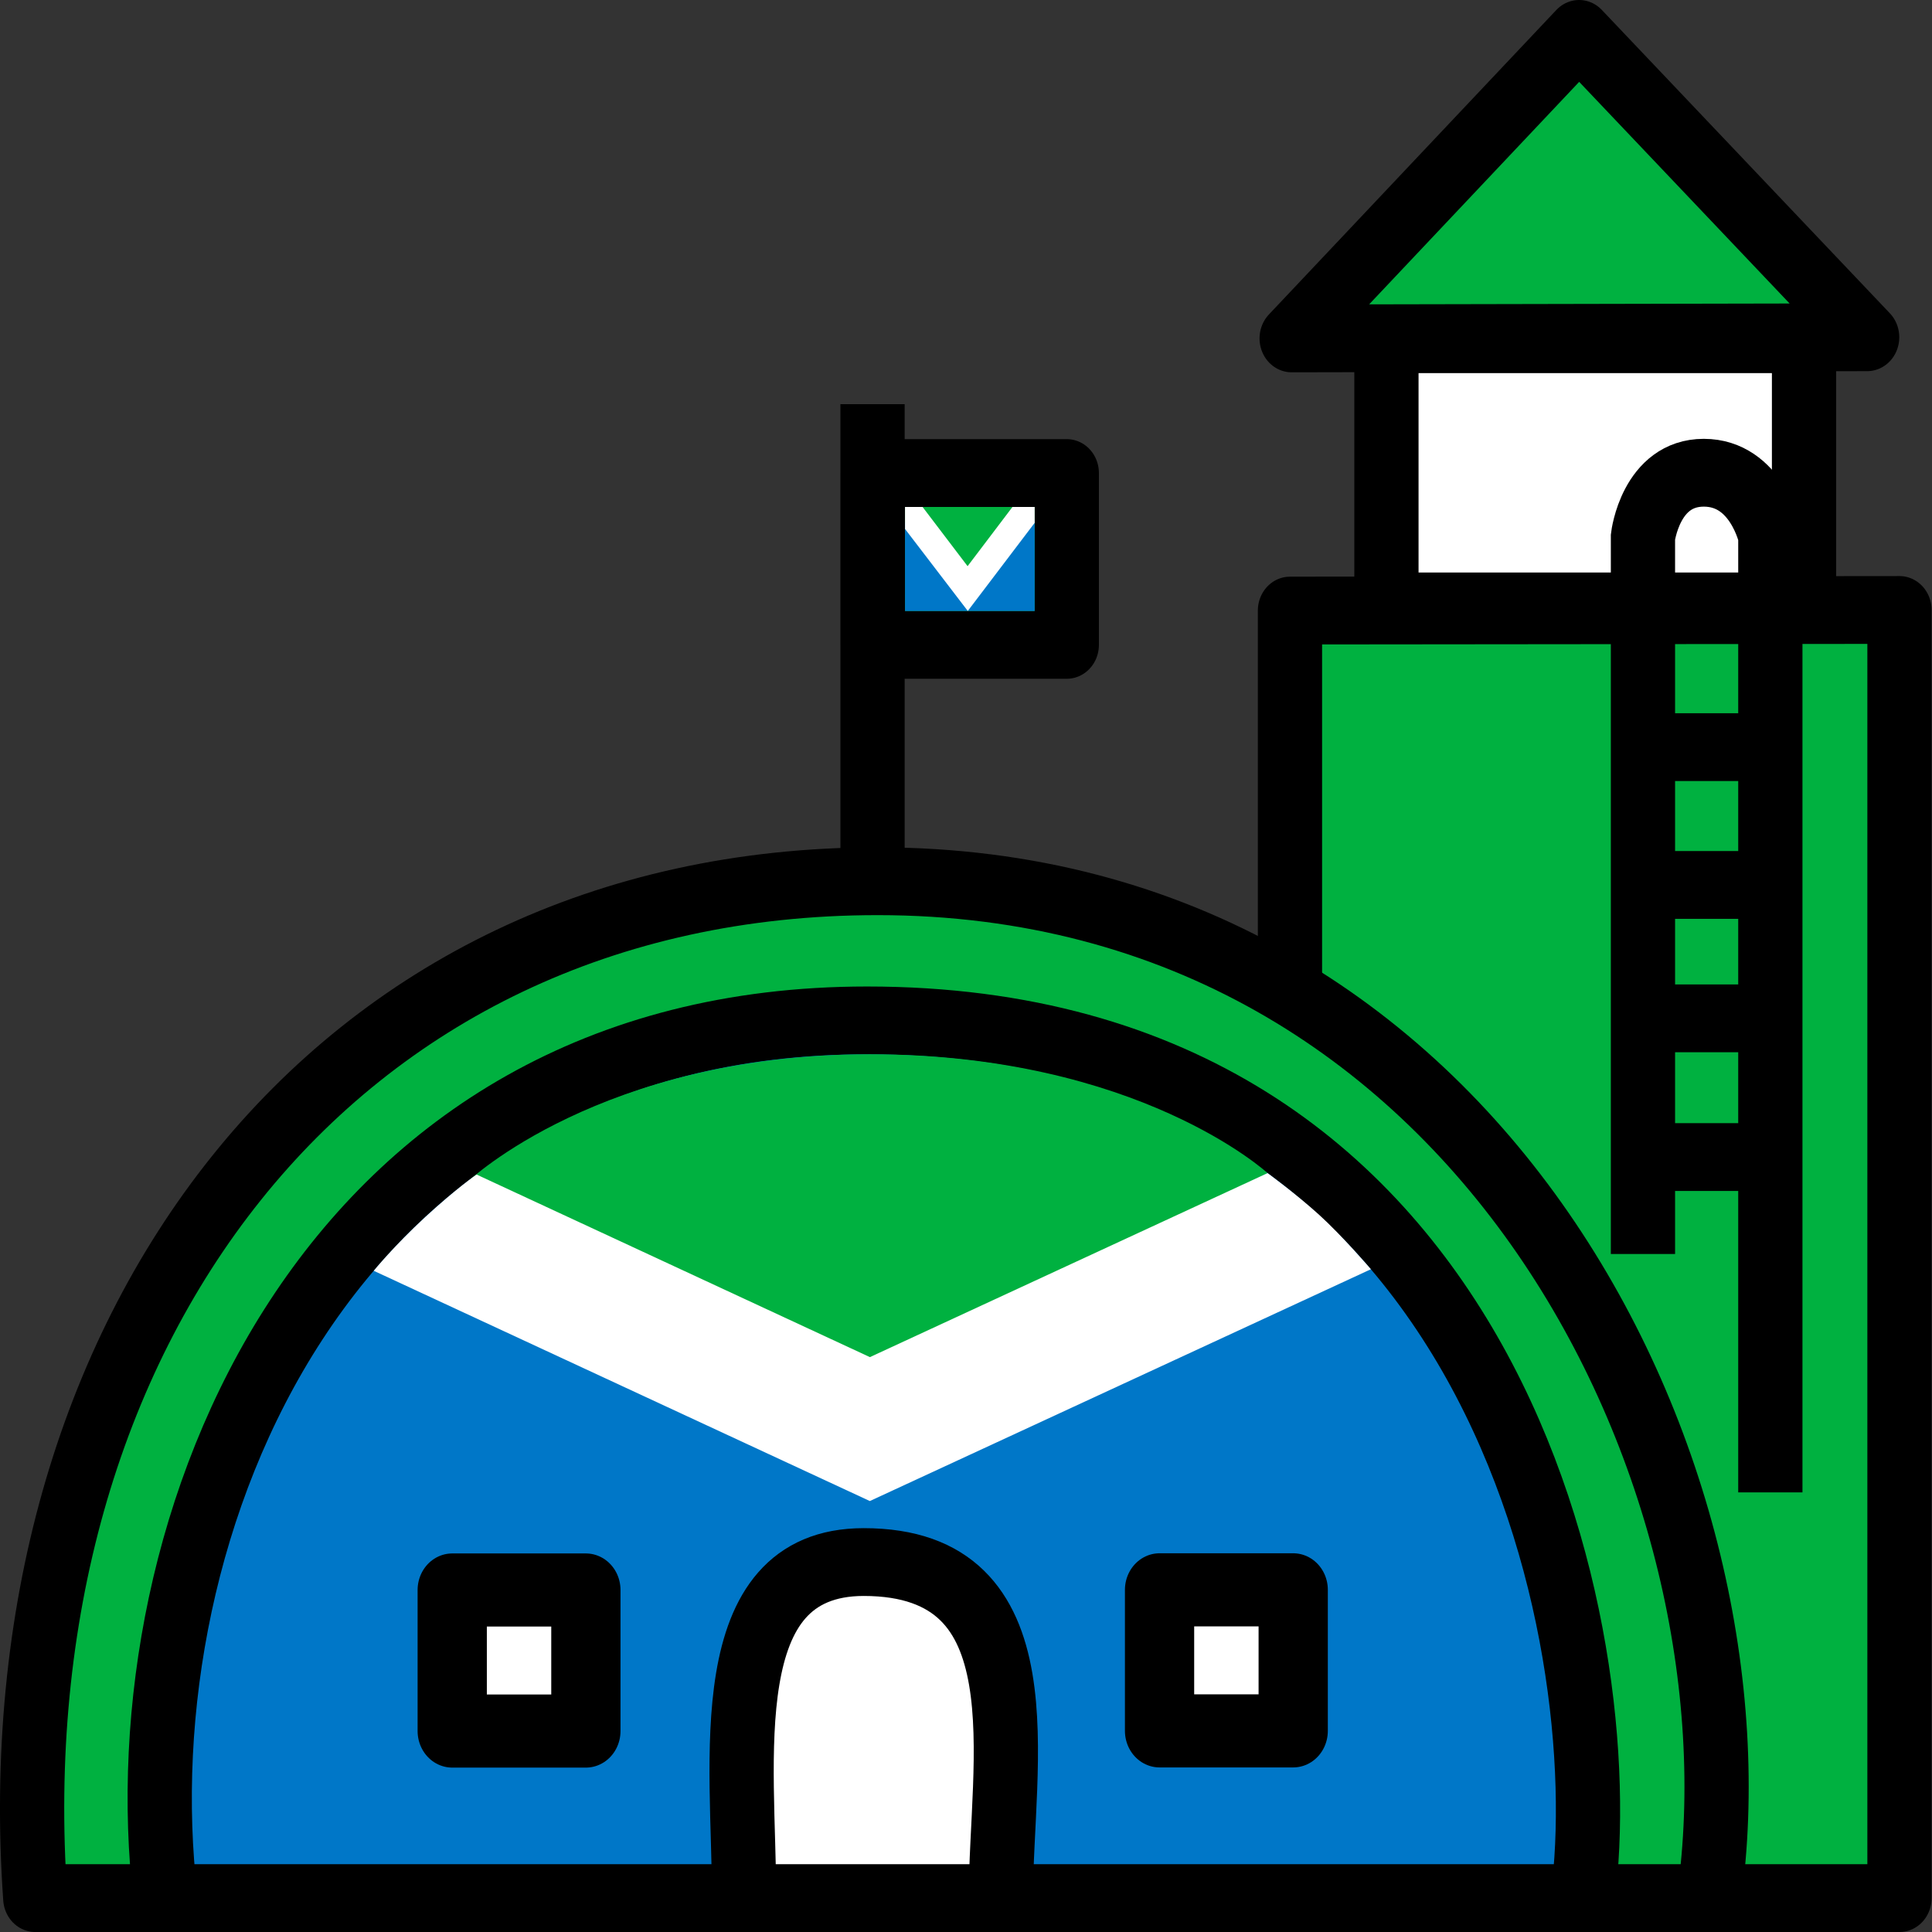 <?xml version="1.0" encoding="UTF-8" standalone="no"?>
<svg
   xmlns:dc="http://purl.org/dc/elements/1.1/"
   xmlns:cc="http://creativecommons.org/ns#"
   xmlns:rdf="http://www.w3.org/1999/02/22-rdf-syntax-ns#"
   xmlns:svg="http://www.w3.org/2000/svg"
   xmlns="http://www.w3.org/2000/svg"
   version="1.1"
   id="svg2"
   width="512"
   height="512"
   viewBox="0 0 512 512">
  <rect x="0" y="0" width="512" height="512" fill="#333333" stroke="none"/>
  <defs
     id="defs6" />
  <g
     id="g10"
     style="display:inline"
     transform="translate(-14.901,-39.861)">
    <g
       id="g45"
       transform="matrix(1.064,0,0,1.123,-0.693,-5.188)">
      <path
         style="opacity:1;fill:#00b140;fill-opacity:1;stroke:#000000;stroke-width:16;stroke-linecap:round;stroke-linejoin:round;stroke-miterlimit:4;stroke-dasharray:none;stroke-opacity:1"
         d="M 335.949,273.38 V 184.198 L 487.759,184.058 V 488.04 H 343.617 Z"
         id="path2936" />
      <path
         style="opacity:1;fill:#00b140;fill-opacity:1;stroke:#000000;stroke-width:16;stroke-linecap:round;stroke-linejoin:round;stroke-miterlimit:4;stroke-dasharray:none;stroke-opacity:1"
         d="M 440.315,488.04 H 23.444 C 13.561,355 96.908,248.072 233.231,248.072 c 151.036,0 221.734,141.354 207.084,239.968 z"
         id="path837" />
      <path
         style="opacity:1;fill:#0077c8;fill-opacity:1;stroke:#000000;stroke-width:16;stroke-linecap:round;stroke-linejoin:round;stroke-miterlimit:4;stroke-dasharray:none;stroke-opacity:1;paint-order:normal"
         d="M 55.869,488.04 C 44.997,400.488 95.273,280.914 230.618,280.914 c 157.321,0 186.787,146.1 178.225,207.126 z"
         id="path839" />
      <rect
         style="opacity:1;fill:#ffffff;fill-opacity:1;stroke:#000000;stroke-width:17.247;stroke-linecap:round;stroke-linejoin:round;stroke-miterlimit:4;stroke-dasharray:none;stroke-opacity:1;paint-order:normal"
         id="rect841"
         width="33.289"
         height="33.289"
         x="127.291"
         y="415.328" />
      <rect
         style="opacity:1;fill:#ffffff;fill-opacity:1;stroke:#000000;stroke-width:17.247;stroke-linecap:round;stroke-linejoin:round;stroke-miterlimit:4;stroke-dasharray:none;stroke-opacity:1;paint-order:normal"
         id="rect841-3"
         width="33.289"
         height="33.289"
         x="303.466"
         y="415.287" />
      <path
         style="opacity:1;fill:#ffffff;fill-opacity:1;stroke:#000000;stroke-width:16;stroke-linecap:butt;stroke-linejoin:miter;stroke-miterlimit:4;stroke-dasharray:none;stroke-opacity:1"
         d="m 199.988,488.04 c 0,-32.252 -7.516,-79.304 29.793,-79.304 45.453,0 34.16,47.281 34.16,79.304 z"
         id="path2916" />
      <rect
         style="opacity:1;fill:#ffffff;fill-opacity:1;stroke:#000000;stroke-width:16;stroke-linecap:square;stroke-linejoin:miter;stroke-miterlimit:4;stroke-dasharray:none;stroke-opacity:1;paint-order:normal"
         id="rect2948"
         width="104.011"
         height="63.055"
         x="359.973"
         y="120.163" />
      <path
         style="opacity:1;fill:none;stroke:#000000;stroke-width:16;stroke-linecap:square;stroke-linejoin:miter;stroke-miterlimit:4;stroke-dasharray:none;stroke-opacity:1"
         d="M 423.867,328.041 V 166.821 c 0,0 1.907,-15.148 15.148,-15.148 13.24,0 16.579,14.779 16.579,14.779 v 217.84"
         id="path2938" />
      <path
         style="fill:none;stroke:#000000;stroke-width:16;stroke-linecap:butt;stroke-linejoin:miter;stroke-miterlimit:4;stroke-dasharray:none;stroke-opacity:1"
         d="m 426.816,216.427 h 26.141"
         id="path2940" />
      <path
         style="fill:none;stroke:#000000;stroke-width:16;stroke-linecap:butt;stroke-linejoin:miter;stroke-miterlimit:4;stroke-dasharray:none;stroke-opacity:1"
         d="m 427.515,248.946 h 24.811"
         id="path2942" />
      <path
         style="fill:none;stroke:#000000;stroke-width:16;stroke-linecap:butt;stroke-linejoin:miter;stroke-miterlimit:4;stroke-dasharray:none;stroke-opacity:1"
         d="m 427.311,280.426 h 23.066"
         id="path2944" />
      <path
         style="fill:none;stroke:#000000;stroke-width:16;stroke-linecap:butt;stroke-linejoin:miter;stroke-miterlimit:4;stroke-dasharray:none;stroke-opacity:1"
         d="M 427.647,313.162 H 451.857"
         id="path2946" />
      <path
         style="opacity:1;fill:#00b140;fill-opacity:1;stroke:#000000;stroke-width:16;stroke-linecap:round;stroke-linejoin:round;stroke-miterlimit:4;stroke-dasharray:none;stroke-opacity:1"
         d="M 407.962,48.114 336.369,119.974 479.707,119.702 Z"
         id="path2954" />
      <path
         style="fill:none;stroke:#000000;stroke-width:16;stroke-linecap:square;stroke-linejoin:miter;stroke-miterlimit:4;stroke-dasharray:none;stroke-opacity:1"
         d="M 231.979,143.492 V 245.088"
         id="path2956" />
      <rect
         style="opacity:1;fill:#00b140;fill-opacity:1;stroke:#000000;stroke-width:16;stroke-linecap:square;stroke-linejoin:round;stroke-miterlimit:4;stroke-dasharray:none;stroke-opacity:1;paint-order:normal"
         id="rect2958"
         width="48.289"
         height="40.547"
         x="232.071"
         y="151.745" />
      <path
         style="opacity:1;fill:#00b140;fill-opacity:1;stroke:none;stroke-width:1px;stroke-linecap:butt;stroke-linejoin:miter;stroke-opacity:1"
         d="M 231.288,363.337 131.268,318.877 c 0,0 33.188,-29.971 100.079,-29.971 66.891,0 99.026,28.045 99.026,28.045 z"
         id="path2974" />
      <path
         style="fill:#0077c8;fill-opacity:1;stroke:none;stroke-width:1px;stroke-linecap:butt;stroke-linejoin:miter;stroke-opacity:1"
         d="m 240.071,163.364 14.99,14.764 17.298,-15.39 v 21.557 h -32.284 z"
         id="path3003" />
      <path
         style="fill:#ffffff;stroke:none;stroke-width:1px;stroke-linecap:butt;stroke-linejoin:miter;stroke-opacity:1"
         d="m 255.701,184.292 -15.628,-19.349 -0.005,-5.198 4.37,1.7e-4 11.214,13.977 11.183,-13.979 h 5.526 v 3.752 z"
         id="path3001" />
      <path
         style="opacity:1;fill:#ffffff;stroke:none;stroke-width:1px;stroke-linecap:butt;stroke-linejoin:miter;stroke-opacity:1"
         d="m 107.745,340.001 c 0,0 5.005,-5.843 12.819,-12.673 7.814,-6.83 12.789,-10.041 12.789,-10.041 l 97.969,43.088 99.051,-43.424 c 0,0 7.019,4.847 12.81,9.813 5.791,4.966 12.924,12.869 12.924,12.869 l -124.8,54.703 z"
         id="path3005" />
    </g>
  </g>
</svg>
